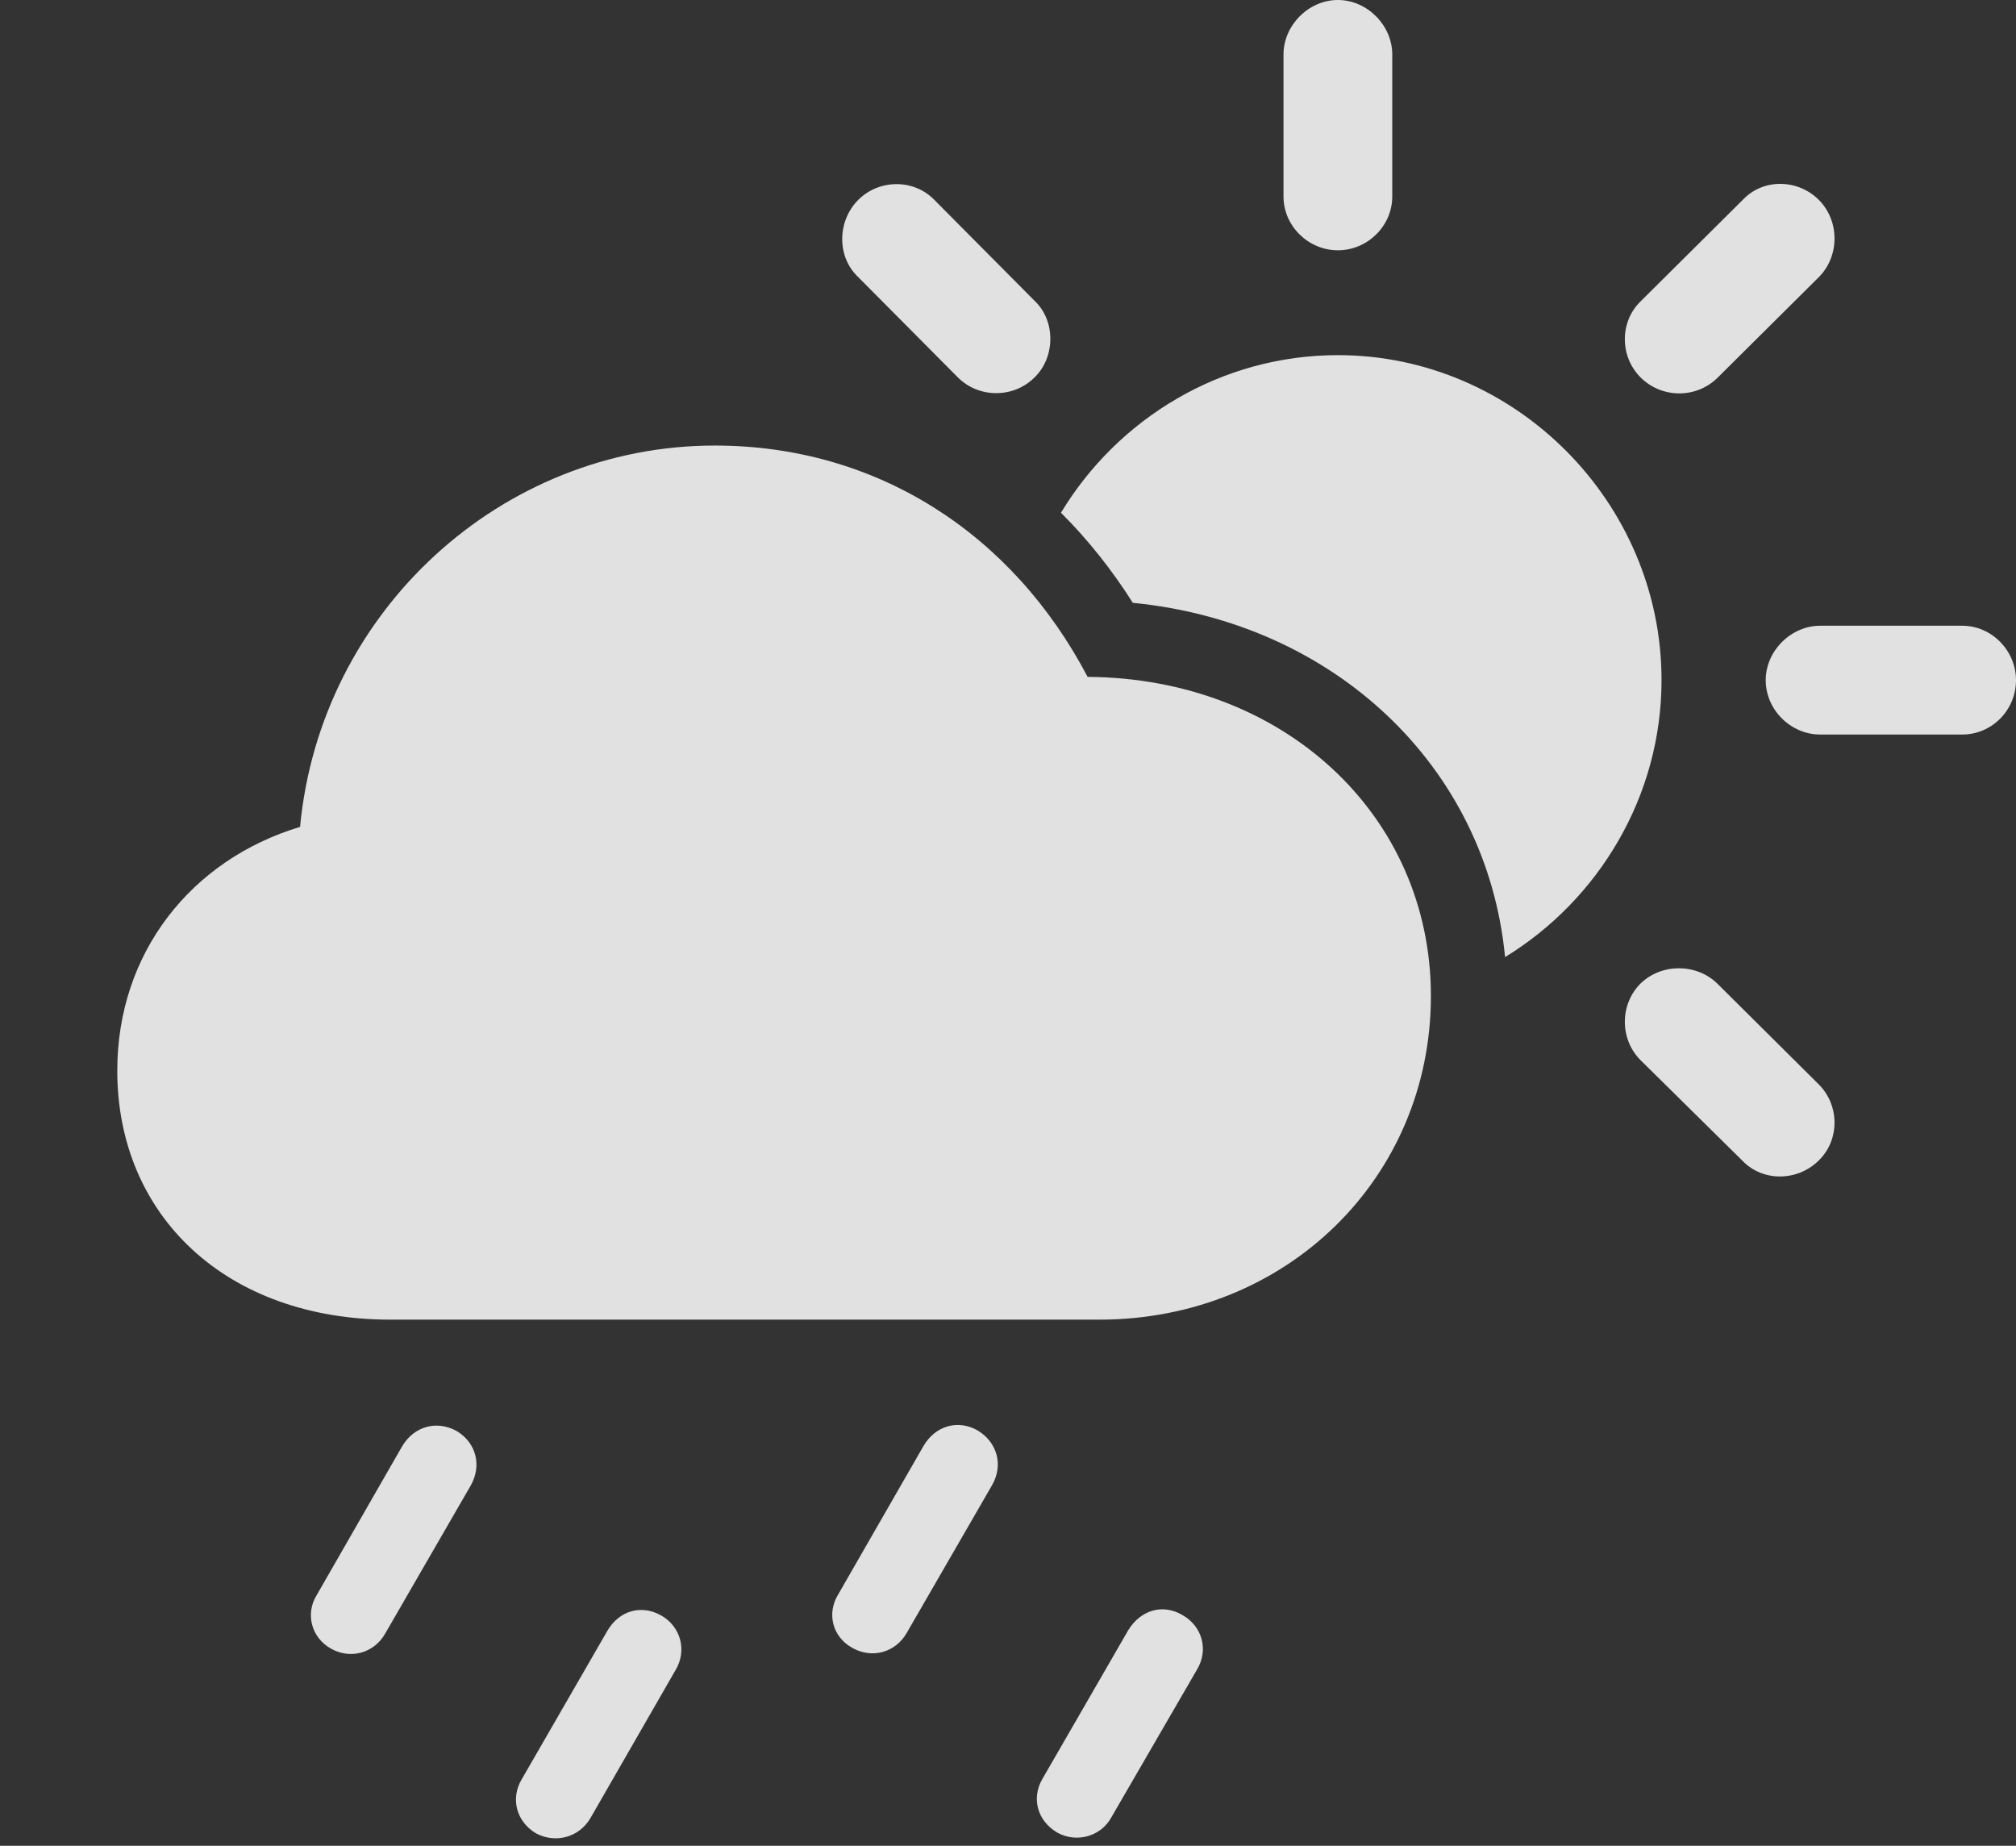 <?xml version="1.0" encoding="UTF-8"?>
<!--Generator: Apple Native CoreSVG 326-->
<!DOCTYPE svg
PUBLIC "-//W3C//DTD SVG 1.1//EN"
       "http://www.w3.org/Graphics/SVG/1.1/DTD/svg11.dtd">
<svg version="1.1" xmlns="http://www.w3.org/2000/svg" xmlns:xlink="http://www.w3.org/1999/xlink" viewBox="0 0 60.098 55.02">
 <rect x="0" y="0" width="60.098" height="55.02" fill="#333333" stroke="none"/>
 <g>
  <rect height="55.02" opacity="0" width="60.098" x="0" y="0"/>
  <path d="M35.254 48.145C35.84 48.477 36.035 49.18 35.684 49.766L33.125 54.18C32.812 54.746 32.09 54.941 31.523 54.629C30.918 54.277 30.742 53.594 31.074 53.027L33.633 48.594C34.004 47.988 34.668 47.793 35.254 48.145Z" fill="white" fill-opacity="0.85"/>
  <path d="M29.141 42.637C29.727 42.988 29.922 43.672 29.57 44.277L27.031 48.672C26.699 49.258 25.996 49.453 25.41 49.121C24.805 48.789 24.648 48.086 24.98 47.539L27.539 43.086C27.891 42.5 28.555 42.305 29.141 42.637Z" fill="white" fill-opacity="0.85"/>
  <path d="M19.727 48.164C20.293 48.496 20.488 49.199 20.137 49.785L17.598 54.199C17.266 54.766 16.562 54.961 15.977 54.648C15.391 54.297 15.215 53.613 15.547 53.047L18.105 48.613C18.457 48.008 19.121 47.812 19.727 48.164Z" fill="white" fill-opacity="0.85"/>
  <path d="M13.613 42.656C14.199 43.008 14.375 43.691 14.023 44.297L11.484 48.691C11.152 49.277 10.449 49.473 9.863 49.141C9.277 48.809 9.102 48.105 9.434 47.559L11.992 43.105C12.344 42.52 13.008 42.324 13.613 42.656Z" fill="white" fill-opacity="0.85"/>
  <path d="M51.191 29.316L54.219 32.324C54.844 32.949 54.844 33.984 54.219 34.59C53.594 35.215 52.559 35.234 51.953 34.609L48.906 31.602C48.281 30.977 48.281 29.941 48.906 29.316C49.531 28.711 50.566 28.711 51.191 29.316ZM49.531 20.273C49.531 23.742 47.652 26.825 44.867 28.529C44.319 22.831 39.757 18.555 33.77 17.969C33.144 16.982 32.428 16.081 31.628 15.284C33.323 12.475 36.405 10.586 39.883 10.586C45.156 10.586 49.531 14.961 49.531 20.273ZM60.098 20.273C60.098 21.172 59.375 21.895 58.496 21.895L54.258 21.895C53.398 21.895 52.637 21.172 52.637 20.273C52.637 19.395 53.398 18.652 54.258 18.652L58.496 18.652C59.375 18.652 60.098 19.395 60.098 20.273ZM54.219 5.957C54.844 6.582 54.844 7.637 54.219 8.262L51.211 11.25C50.566 11.895 49.531 11.875 48.906 11.25C48.281 10.625 48.281 9.59 48.906 8.984L51.953 5.957C52.559 5.312 53.594 5.332 54.219 5.957ZM27.852 5.957L30.859 8.984C31.465 9.57 31.465 10.645 30.84 11.25C30.215 11.875 29.18 11.875 28.555 11.25L25.566 8.242C24.941 7.637 24.961 6.582 25.586 5.957C26.211 5.332 27.246 5.332 27.852 5.957ZM41.504 1.621L41.504 5.859C41.504 6.738 40.762 7.461 39.883 7.461C39.004 7.461 38.262 6.738 38.262 5.859L38.262 1.621C38.262 0.762 39.004 0 39.883 0C40.762 0 41.504 0.762 41.504 1.621Z" fill="white" fill-opacity="0.85"/>
  <path d="M11.641 39.336L32.773 39.336C38.34 39.336 42.656 35.117 42.656 29.688C42.656 24.297 38.262 20.215 32.422 20.176C30.176 15.898 26.133 13.281 21.309 13.281C14.941 13.281 9.551 18.223 8.945 24.648C5.703 25.625 3.496 28.398 3.496 31.914C3.496 36.25 6.758 39.336 11.641 39.336Z" fill="white" fill-opacity="0.85"/>
 </g>
</svg>
